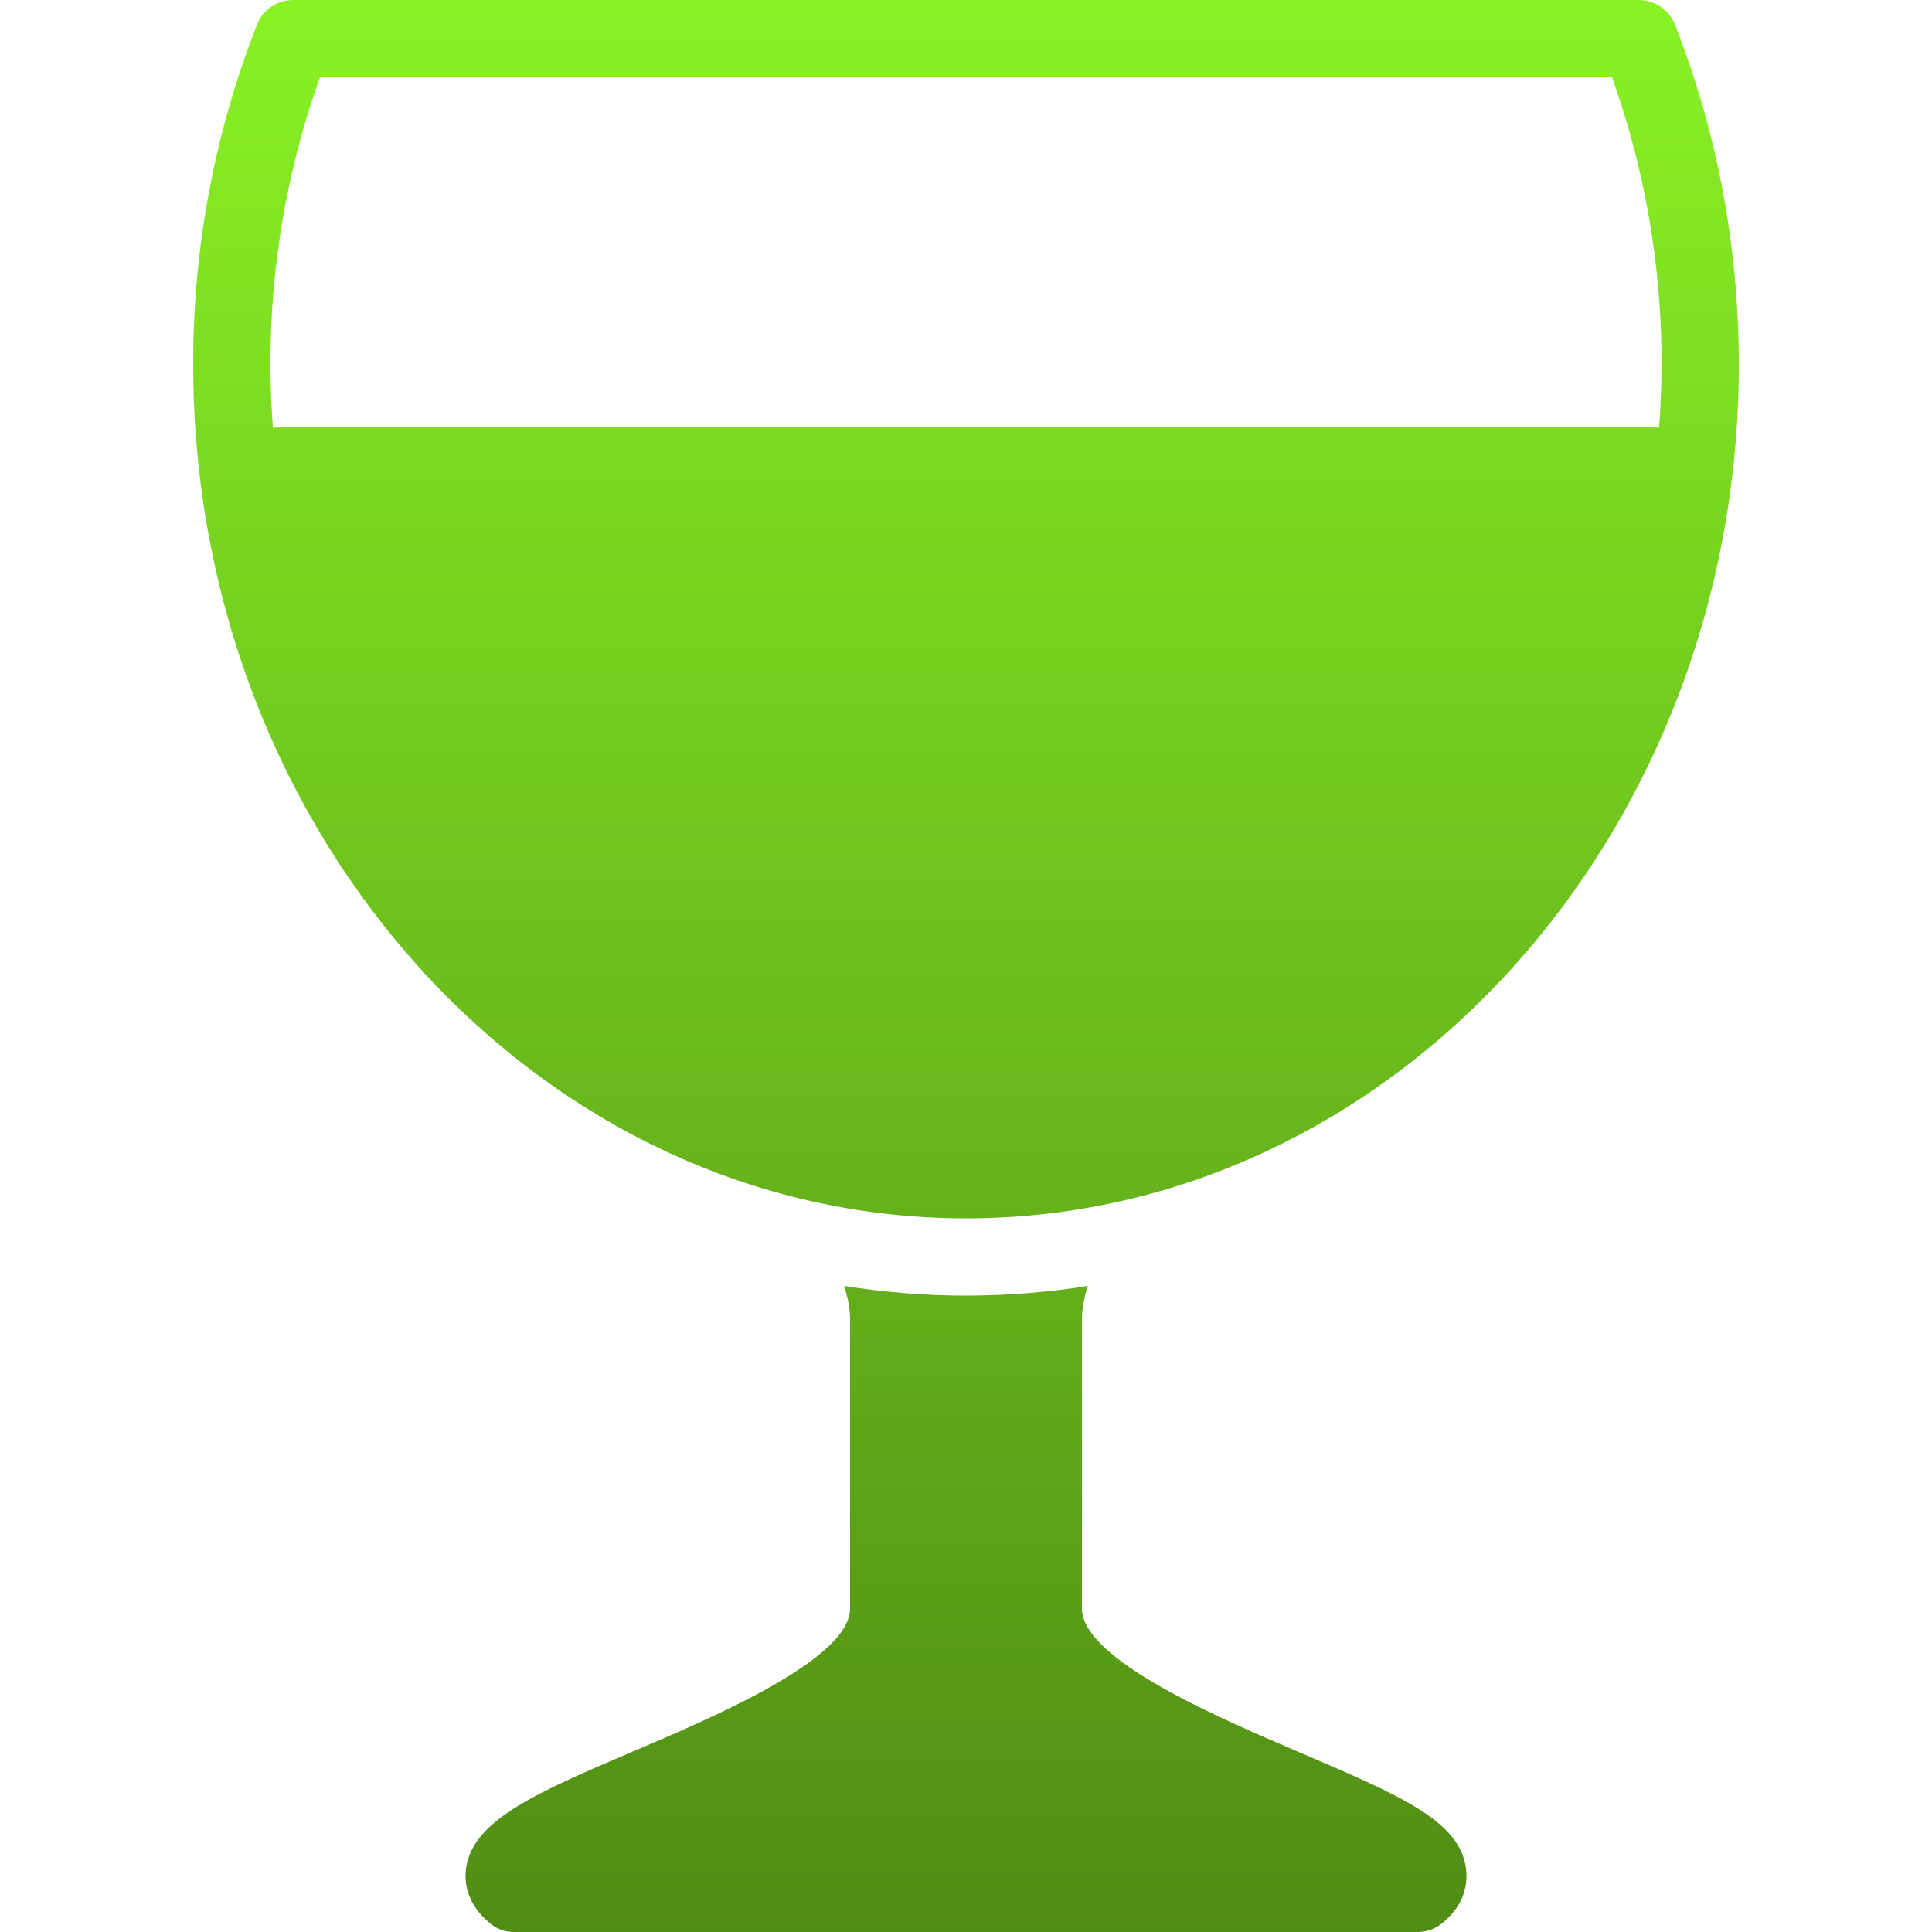 <svg xmlns="http://www.w3.org/2000/svg" width="16" height="16" version="1.1">
 <defs>
   <style id="current-color-scheme" type="text/css">
   .ColorScheme-Text { color: #e9ecf2; } .ColorScheme-Highlight { color:#5294e2; }
  </style>
  <linearGradient id="arrongin" x1="0%" x2="0%" y1="0%" y2="100%">
   <stop offset="0%" style="stop-color:#dd9b44; stop-opacity:1"/>
   <stop offset="100%" style="stop-color:#ad6c16; stop-opacity:1"/>
  </linearGradient>
  <linearGradient id="aurora" x1="0%" x2="0%" y1="0%" y2="100%">
   <stop offset="0%" style="stop-color:#09D4DF; stop-opacity:1"/>
   <stop offset="100%" style="stop-color:#9269F4; stop-opacity:1"/>
  </linearGradient>
  <linearGradient id="cyberneon" x1="0%" x2="0%" y1="0%" y2="100%">
    <stop offset="0" style="stop-color:#0abdc6; stop-opacity:1"/>
    <stop offset="1" style="stop-color:#ea00d9; stop-opacity:1"/>
  </linearGradient>
  <linearGradient id="fitdance" x1="0%" x2="0%" y1="0%" y2="100%">
   <stop offset="0%" style="stop-color:#1AD6AB; stop-opacity:1"/>
   <stop offset="100%" style="stop-color:#329DB6; stop-opacity:1"/>
  </linearGradient>
  <linearGradient id="oomox" x1="0%" x2="0%" y1="0%" y2="100%">
   <stop offset="0%" style="stop-color:#89f224; stop-opacity:1"/>
   <stop offset="100%" style="stop-color:#508c15; stop-opacity:1"/>
  </linearGradient>
  <linearGradient id="rainblue" x1="0%" x2="0%" y1="0%" y2="100%">
   <stop offset="0%" style="stop-color:#00F260; stop-opacity:1"/>
   <stop offset="100%" style="stop-color:#0575E6; stop-opacity:1"/>
  </linearGradient>
  <linearGradient id="sunrise" x1="0%" x2="0%" y1="0%" y2="100%">
   <stop offset="0%" style="stop-color: #FF8501; stop-opacity:1"/>
   <stop offset="100%" style="stop-color: #FFCB01; stop-opacity:1"/>
  </linearGradient>
  <linearGradient id="telinkrin" x1="0%" x2="0%" y1="0%" y2="100%">
   <stop offset="0%" style="stop-color: #b2ced6; stop-opacity:1"/>
   <stop offset="100%" style="stop-color: #6da5b7; stop-opacity:1"/>
  </linearGradient>
  <linearGradient id="60spsycho" x1="0%" x2="0%" y1="0%" y2="100%">
   <stop offset="0%" style="stop-color: #df5940; stop-opacity:1"/>
   <stop offset="25%" style="stop-color: #d8d15f; stop-opacity:1"/>
   <stop offset="50%" style="stop-color: #e9882a; stop-opacity:1"/>
   <stop offset="100%" style="stop-color: #279362; stop-opacity:1"/>
  </linearGradient>
  <linearGradient id="90ssummer" x1="0%" x2="0%" y1="0%" y2="100%">
   <stop offset="0%" style="stop-color: #f618c7; stop-opacity:1"/>
   <stop offset="20%" style="stop-color: #94ffab; stop-opacity:1"/>
   <stop offset="50%" style="stop-color: #fbfd54; stop-opacity:1"/>
   <stop offset="100%" style="stop-color: #0f83ae; stop-opacity:1"/>
  </linearGradient>
 </defs>
 <path fill="url(#oomox)" class="ColorScheme-Text" d="M 2.43 0 C 2.298 -0.001 2.179 0.078 2.13 0.2 C 1.777 1.098 1.598 2.055 1.6 3.02 C 1.6 6.92 4.471 10.09 8 10.09 C 11.529 10.09 14.4 6.918 14.4 3.02 C 14.4 2.045 14.222 1.095 13.87 0.2 C 13.82 0.078 13.701 -0.001 13.57 0 L 2.43 0 Z M 2.65 0.64 L 13.35 0.64 C 13.682 1.569 13.815 2.557 13.74 3.54 L 2.26 3.54 C 2.185 2.557 2.318 1.569 2.65 0.64 L 2.65 0.64 Z M 6.99 10.65 C 7.02 10.738 7.04 10.831 7.04 10.93 L 7.04 13.32 C 7.04 13.742 5.906 14.222 5.23 14.51 C 4.436 14.849 3.917 15.075 3.86 15.47 C 3.846 15.57 3.852 15.76 4.06 15.93 C 4.118 15.978 4.186 16 4.26 16 L 11.74 16 C 11.813 16 11.883 15.975 11.94 15.93 C 12.149 15.764 12.154 15.569 12.14 15.47 C 12.087 15.079 11.597 14.87 10.78 14.52 C 10.1 14.229 8.96 13.745 8.96 13.32 L 8.96 10.93 C 8.96 10.831 8.98 10.736 9.01 10.65 C 8.676 10.703 8.338 10.729 8 10.73 C 7.658 10.73 7.32 10.701 6.99 10.65 Z"/>
</svg>
